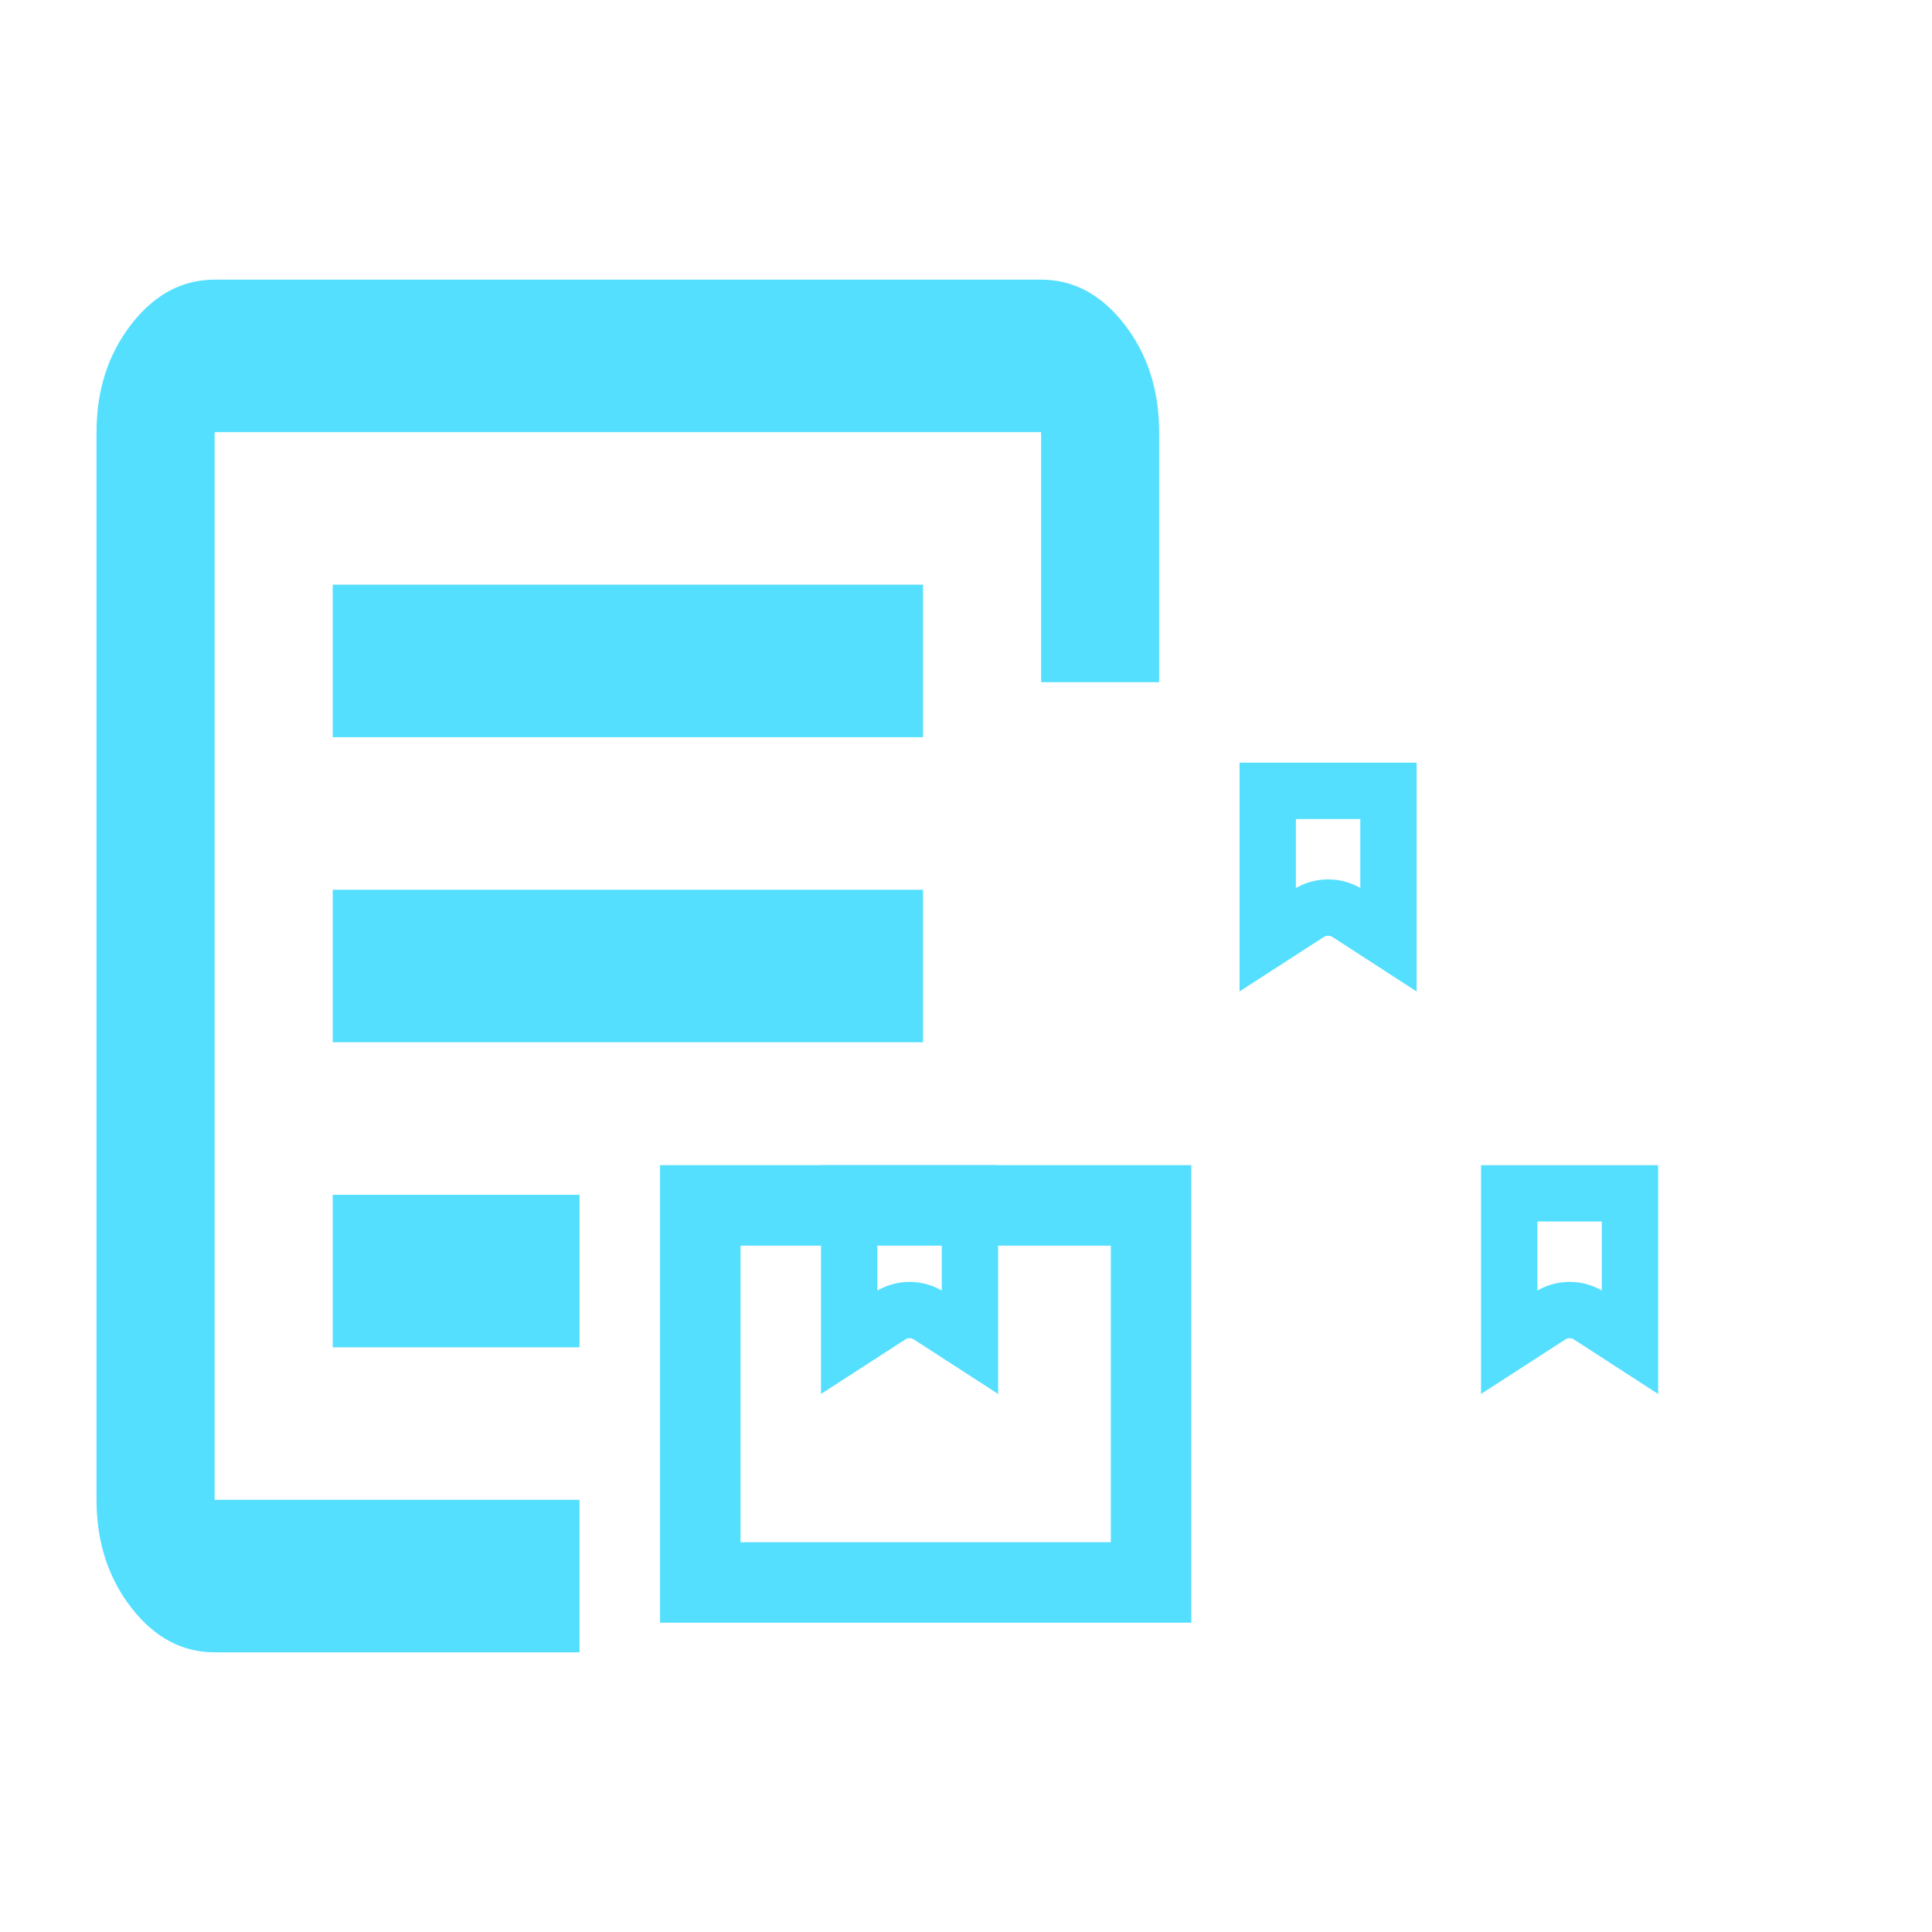 <svg width="24" height="24" viewBox="0 0 24 24" fill="none" xmlns="http://www.w3.org/2000/svg">
<path d="M8.699 14.974H14.299L14.299 19.658L8.699 19.658L8.699 14.974Z" stroke="#54DFFF"/>
<mask id="path-2-inside-1_1887_135407" fill="white">
<rect x="13.199" y="9.474" width="6.6" height="5.684" rx="0.5"/>
</mask>
<rect x="13.199" y="9.474" width="6.6" height="5.684" rx="0.5" stroke="#54DFFF" stroke-width="2" mask="url(#path-2-inside-1_1887_135407)"/>
<path d="M15.748 11.673V9.824H17.248V11.673L16.743 11.346C16.594 11.25 16.403 11.25 16.254 11.346L15.748 11.673Z" stroke="#54DFFF" stroke-width="0.7"/>
<path d="M10.549 16.673V14.824H12.049V16.673L11.543 16.346C11.395 16.25 11.204 16.25 11.055 16.346L10.549 16.673Z" stroke="#54DFFF" stroke-width="0.7"/>
<path d="M4.133 16.737H7.199V14.842H4.133V16.737ZM4.133 12.947H11.466V11.053H4.133V12.947ZM4.133 9.158H11.466V7.263H4.133V9.158Z" fill="#54DFFF"/>
<path d="M2.666 20.526C2.263 20.526 1.917 20.341 1.63 19.97C1.343 19.599 1.199 19.153 1.199 18.631V5.368C1.199 4.847 1.343 4.401 1.63 4.03C1.917 3.659 2.263 3.474 2.666 3.474H12.933C13.336 3.474 13.681 3.659 13.969 4.03C14.256 4.401 14.399 4.847 14.399 5.368V8.474H12.933V5.368H2.666V18.631H7.199V20.526H2.666Z" fill="#54DFFF"/>
<mask id="path-6-inside-2_1887_135407" fill="white">
<rect x="16.199" y="14.474" width="6.6" height="5.684" rx="0.5"/>
</mask>
<rect x="16.199" y="14.474" width="6.6" height="5.684" rx="0.5" stroke="#54DFFF" stroke-width="2" mask="url(#path-6-inside-2_1887_135407)"/>
<path d="M18.748 16.673V14.824H20.248V16.673L19.743 16.346C19.594 16.25 19.403 16.25 19.254 16.346L18.748 16.673Z" stroke="#54DFFF" stroke-width="0.7"/>
</svg>
